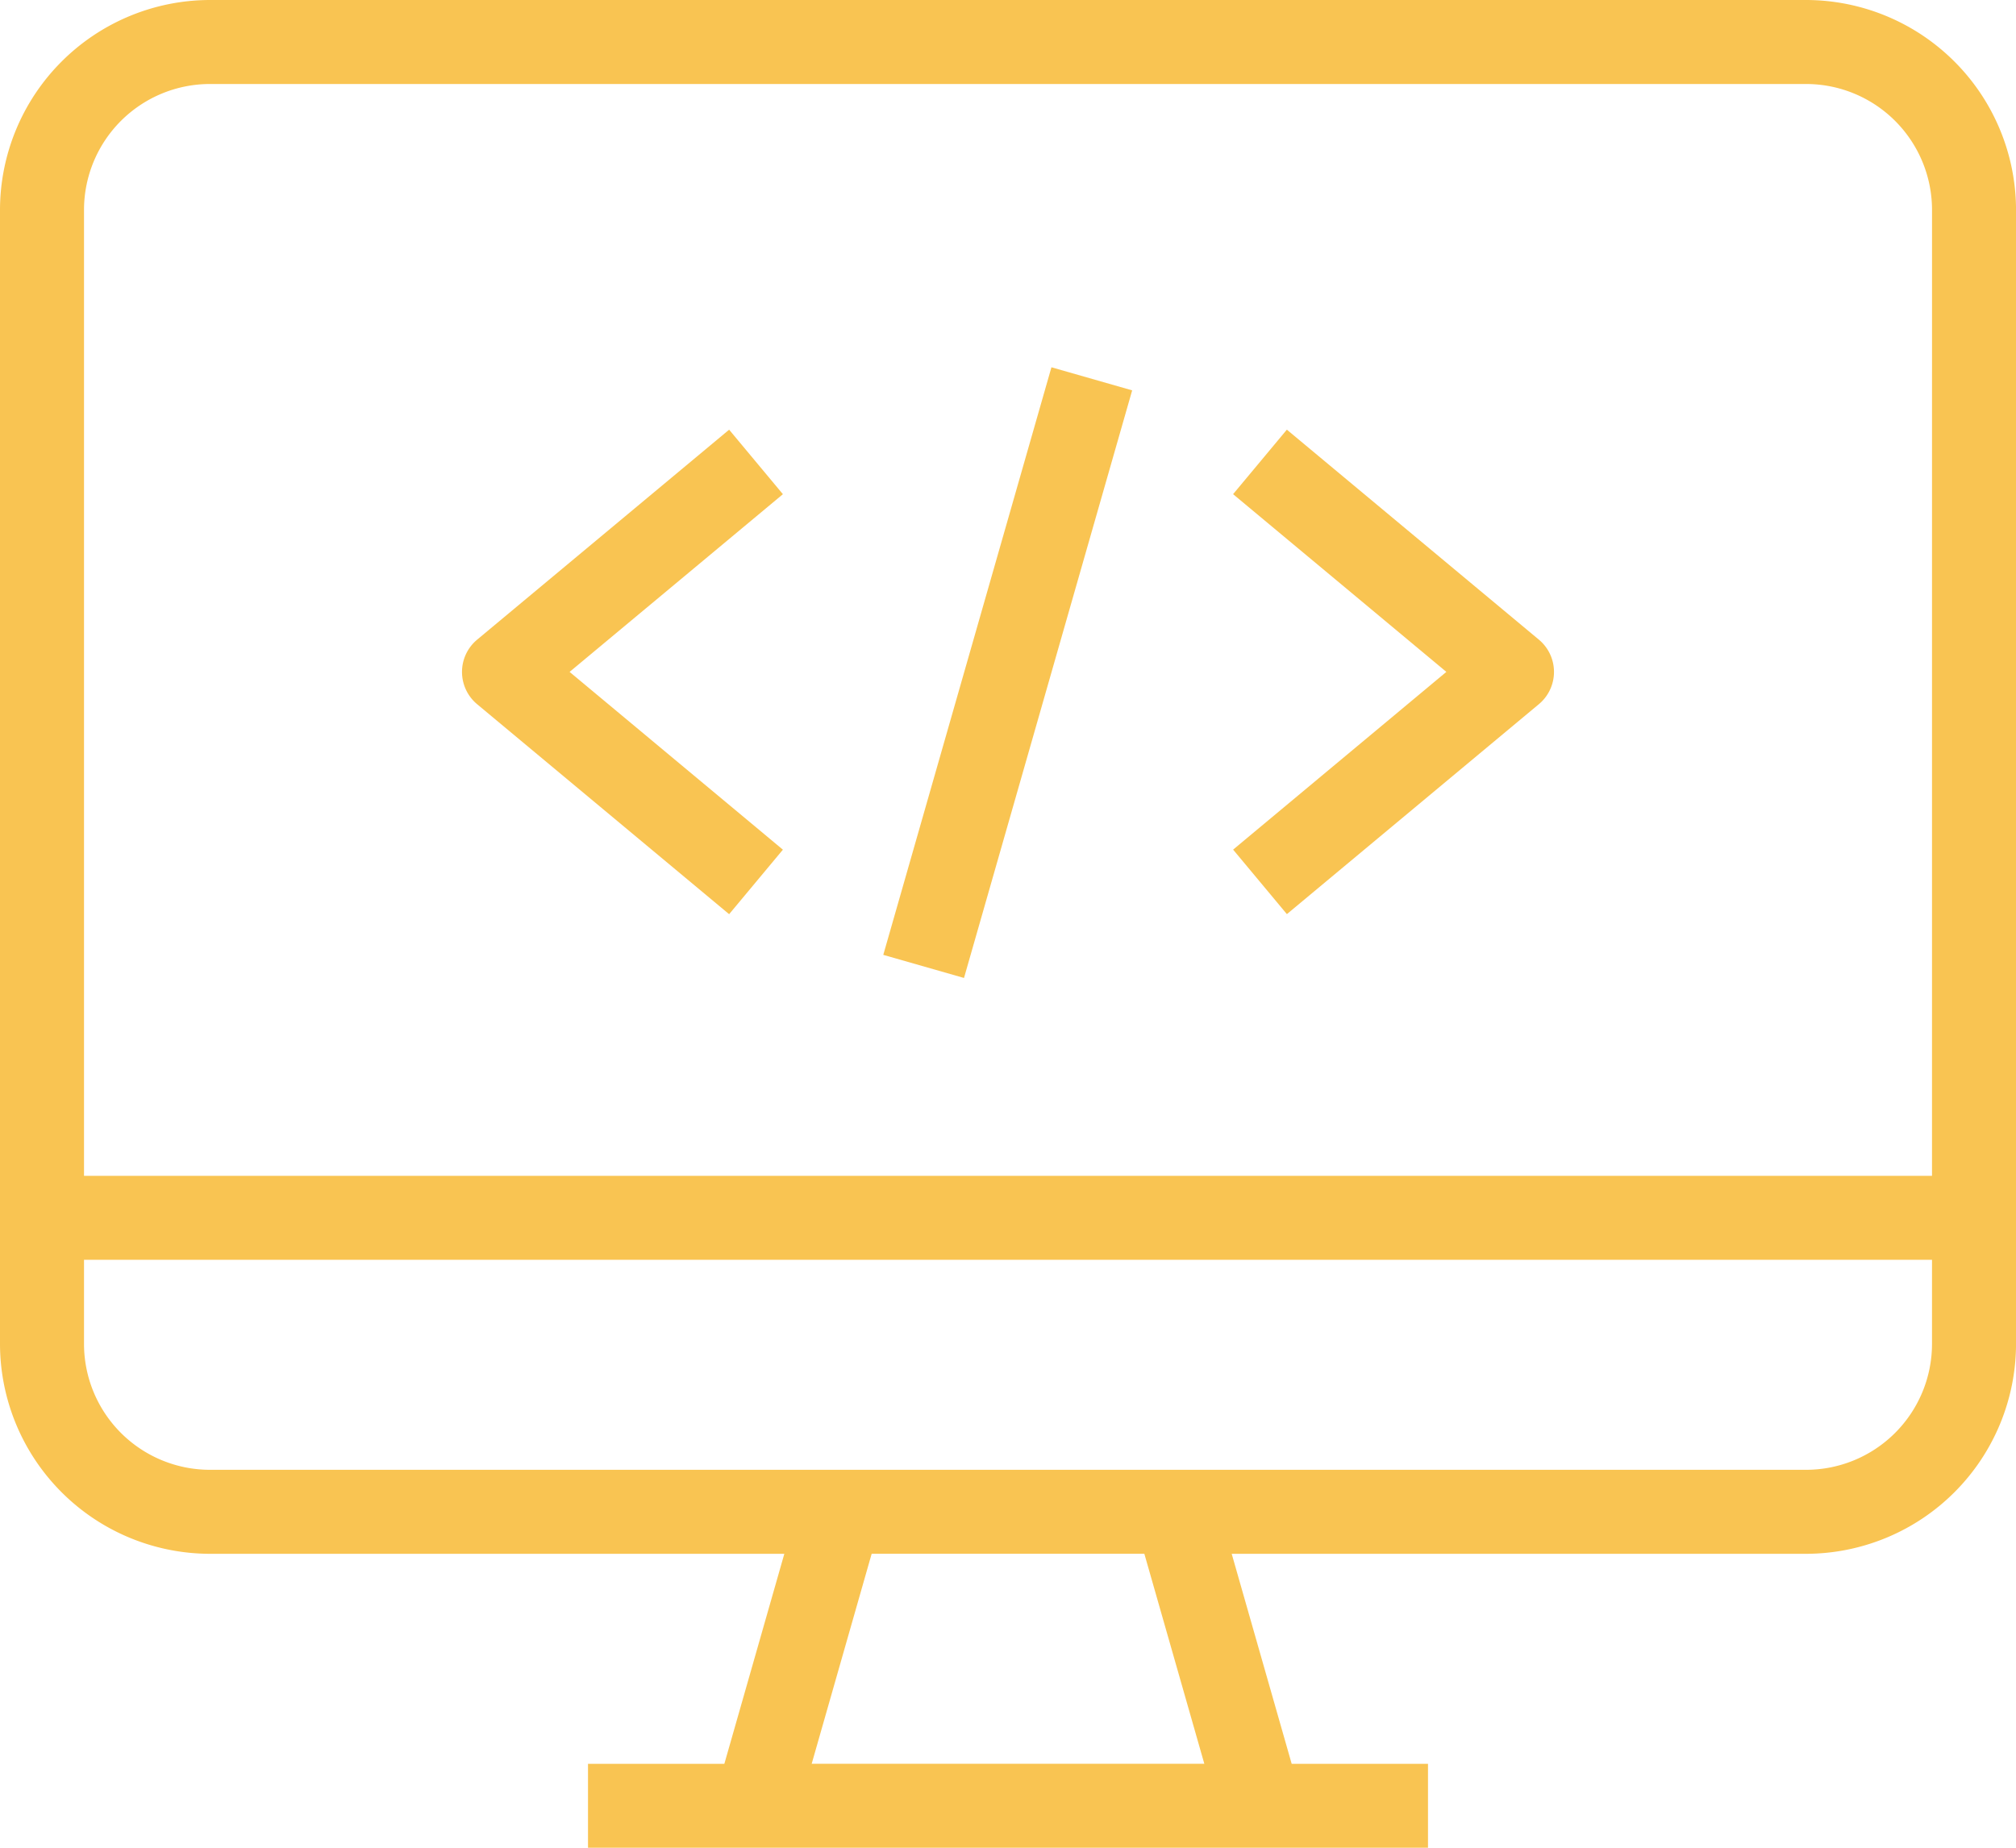 <svg xmlns="http://www.w3.org/2000/svg" viewBox="0 0 239.969 219.972"><defs><style>.a{fill:#f9c452;}</style></defs><g transform="translate(-48)"><g transform="translate(48)"><path class="a" d="M262.973,0H73A25.027,25.027,0,0,0,48,25V159.98a25.027,25.027,0,0,0,25,25h68.361l-7.139,25H117.991v10h99.987v-10H201.751l-7.139-25h68.361a25.027,25.027,0,0,0,25-25V25A25.027,25.027,0,0,0,262.973,0ZM144.618,209.973l7.139-25h32.456l7.139,25ZM277.971,159.98a15,15,0,0,1-15,15H73a15,15,0,0,1-15-15v-10H277.971Zm0-20H58V25A15,15,0,0,1,73,10H262.973a15,15,0,0,1,15,15Z" transform="translate(-48)"/></g><g transform="translate(153.139 43.725)"><g transform="translate(0 0)"><rect class="a" width="72.76" height="9.994" transform="translate(0 69.951) rotate(-74.032)"/></g></g><g transform="translate(102.995 51.154)"><path class="a" d="M174.2,89.535l-6.4-7.679-30,25a5,5,0,0,0,0,7.679l30,25,6.4-7.679L148.81,110.692Z" transform="translate(-136.004 -81.856)"/></g><g transform="translate(194.781 51.154)"><path class="a" d="M319.913,107.49a4.993,4.993,0,0,0-.637-.637l-30-25-6.4,7.679,25.387,21.157L282.88,131.85l6.4,7.679,30-25A5,5,0,0,0,319.913,107.49Z" transform="translate(-282.88 -81.856)"/></g></g></svg>